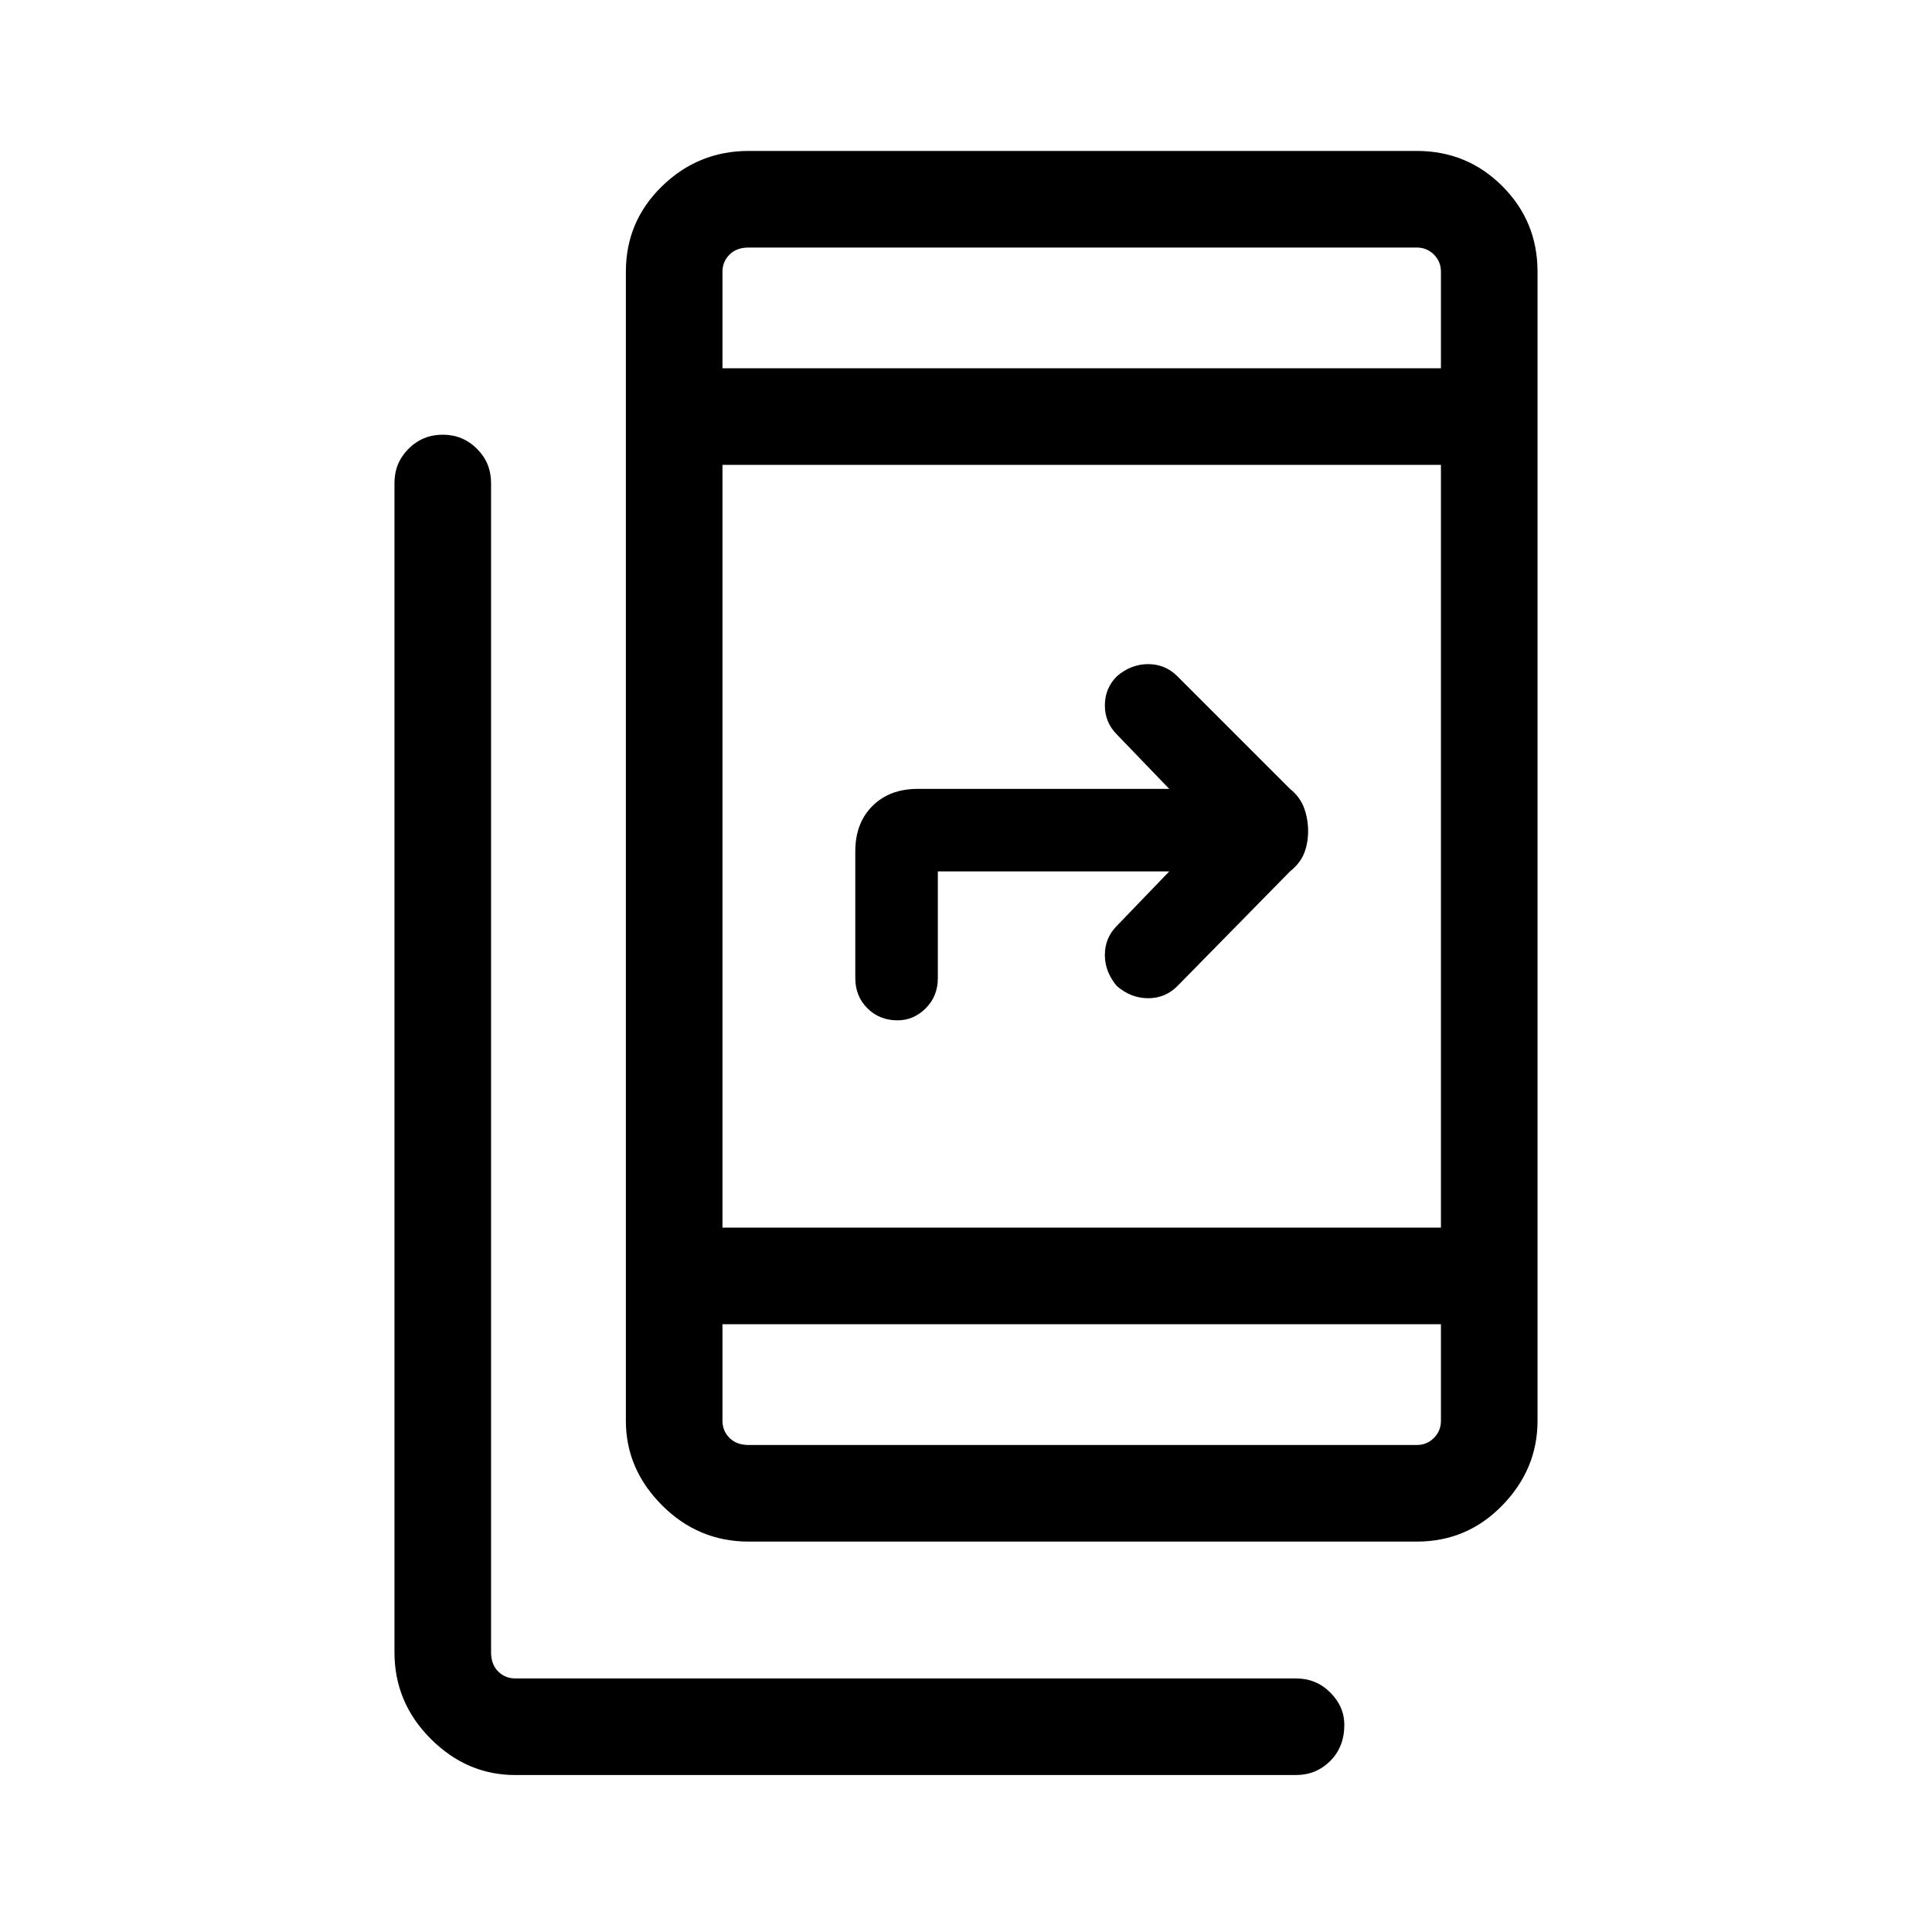 <svg xmlns="http://www.w3.org/2000/svg" height="40" width="40"><path d="M15.5 31.917Q14.458 31.917 13.708 31.167Q12.958 30.417 12.958 29.417V5.625Q12.958 4.583 13.708 3.854Q14.458 3.125 15.5 3.125H29.333Q30.375 3.125 31.104 3.854Q31.833 4.583 31.833 5.625V29.417Q31.833 30.417 31.104 31.167Q30.375 31.917 29.333 31.917ZM29.833 9.625H14.958V25.417H29.833ZM14.958 7.625H29.833V5.625Q29.833 5.417 29.688 5.271Q29.542 5.125 29.333 5.125H15.5Q15.25 5.125 15.104 5.271Q14.958 5.417 14.958 5.625ZM29.833 27.417H14.958V29.417Q14.958 29.625 15.104 29.771Q15.25 29.917 15.5 29.917H29.333Q29.542 29.917 29.688 29.771Q29.833 29.625 29.833 29.417ZM10.667 36.75Q9.667 36.75 8.917 36Q8.167 35.25 8.167 34.208V10Q8.167 9.583 8.458 9.292Q8.75 9 9.167 9Q9.583 9 9.875 9.292Q10.167 9.583 10.167 10V34.208Q10.167 34.458 10.312 34.604Q10.458 34.75 10.667 34.75H26.833Q27.25 34.75 27.542 35.042Q27.833 35.333 27.833 35.708Q27.833 36.167 27.542 36.458Q27.25 36.75 26.833 36.75ZM18.583 21.125Q18.208 21.125 17.958 20.875Q17.708 20.625 17.708 20.25V17.625Q17.708 17.042 18.062 16.688Q18.417 16.333 19 16.333H24.208L23.125 15.208Q22.875 14.958 22.875 14.604Q22.875 14.25 23.125 14Q23.417 13.75 23.771 13.75Q24.125 13.75 24.375 14L26.708 16.333Q26.917 16.5 27 16.729Q27.083 16.958 27.083 17.208Q27.083 17.458 27 17.667Q26.917 17.875 26.708 18.042L24.375 20.417Q24.125 20.667 23.771 20.667Q23.417 20.667 23.125 20.417Q22.875 20.125 22.875 19.771Q22.875 19.417 23.125 19.167L24.208 18.042H19.417V20.25Q19.417 20.625 19.167 20.875Q18.917 21.125 18.583 21.125ZM14.958 5.125Q14.958 5.125 14.958 5.271Q14.958 5.417 14.958 5.625V7.625V5.625Q14.958 5.417 14.958 5.271Q14.958 5.125 14.958 5.125ZM14.958 27.417V29.417Q14.958 29.625 14.958 29.771Q14.958 29.917 14.958 29.917Q14.958 29.917 14.958 29.771Q14.958 29.625 14.958 29.417Z"/></svg>